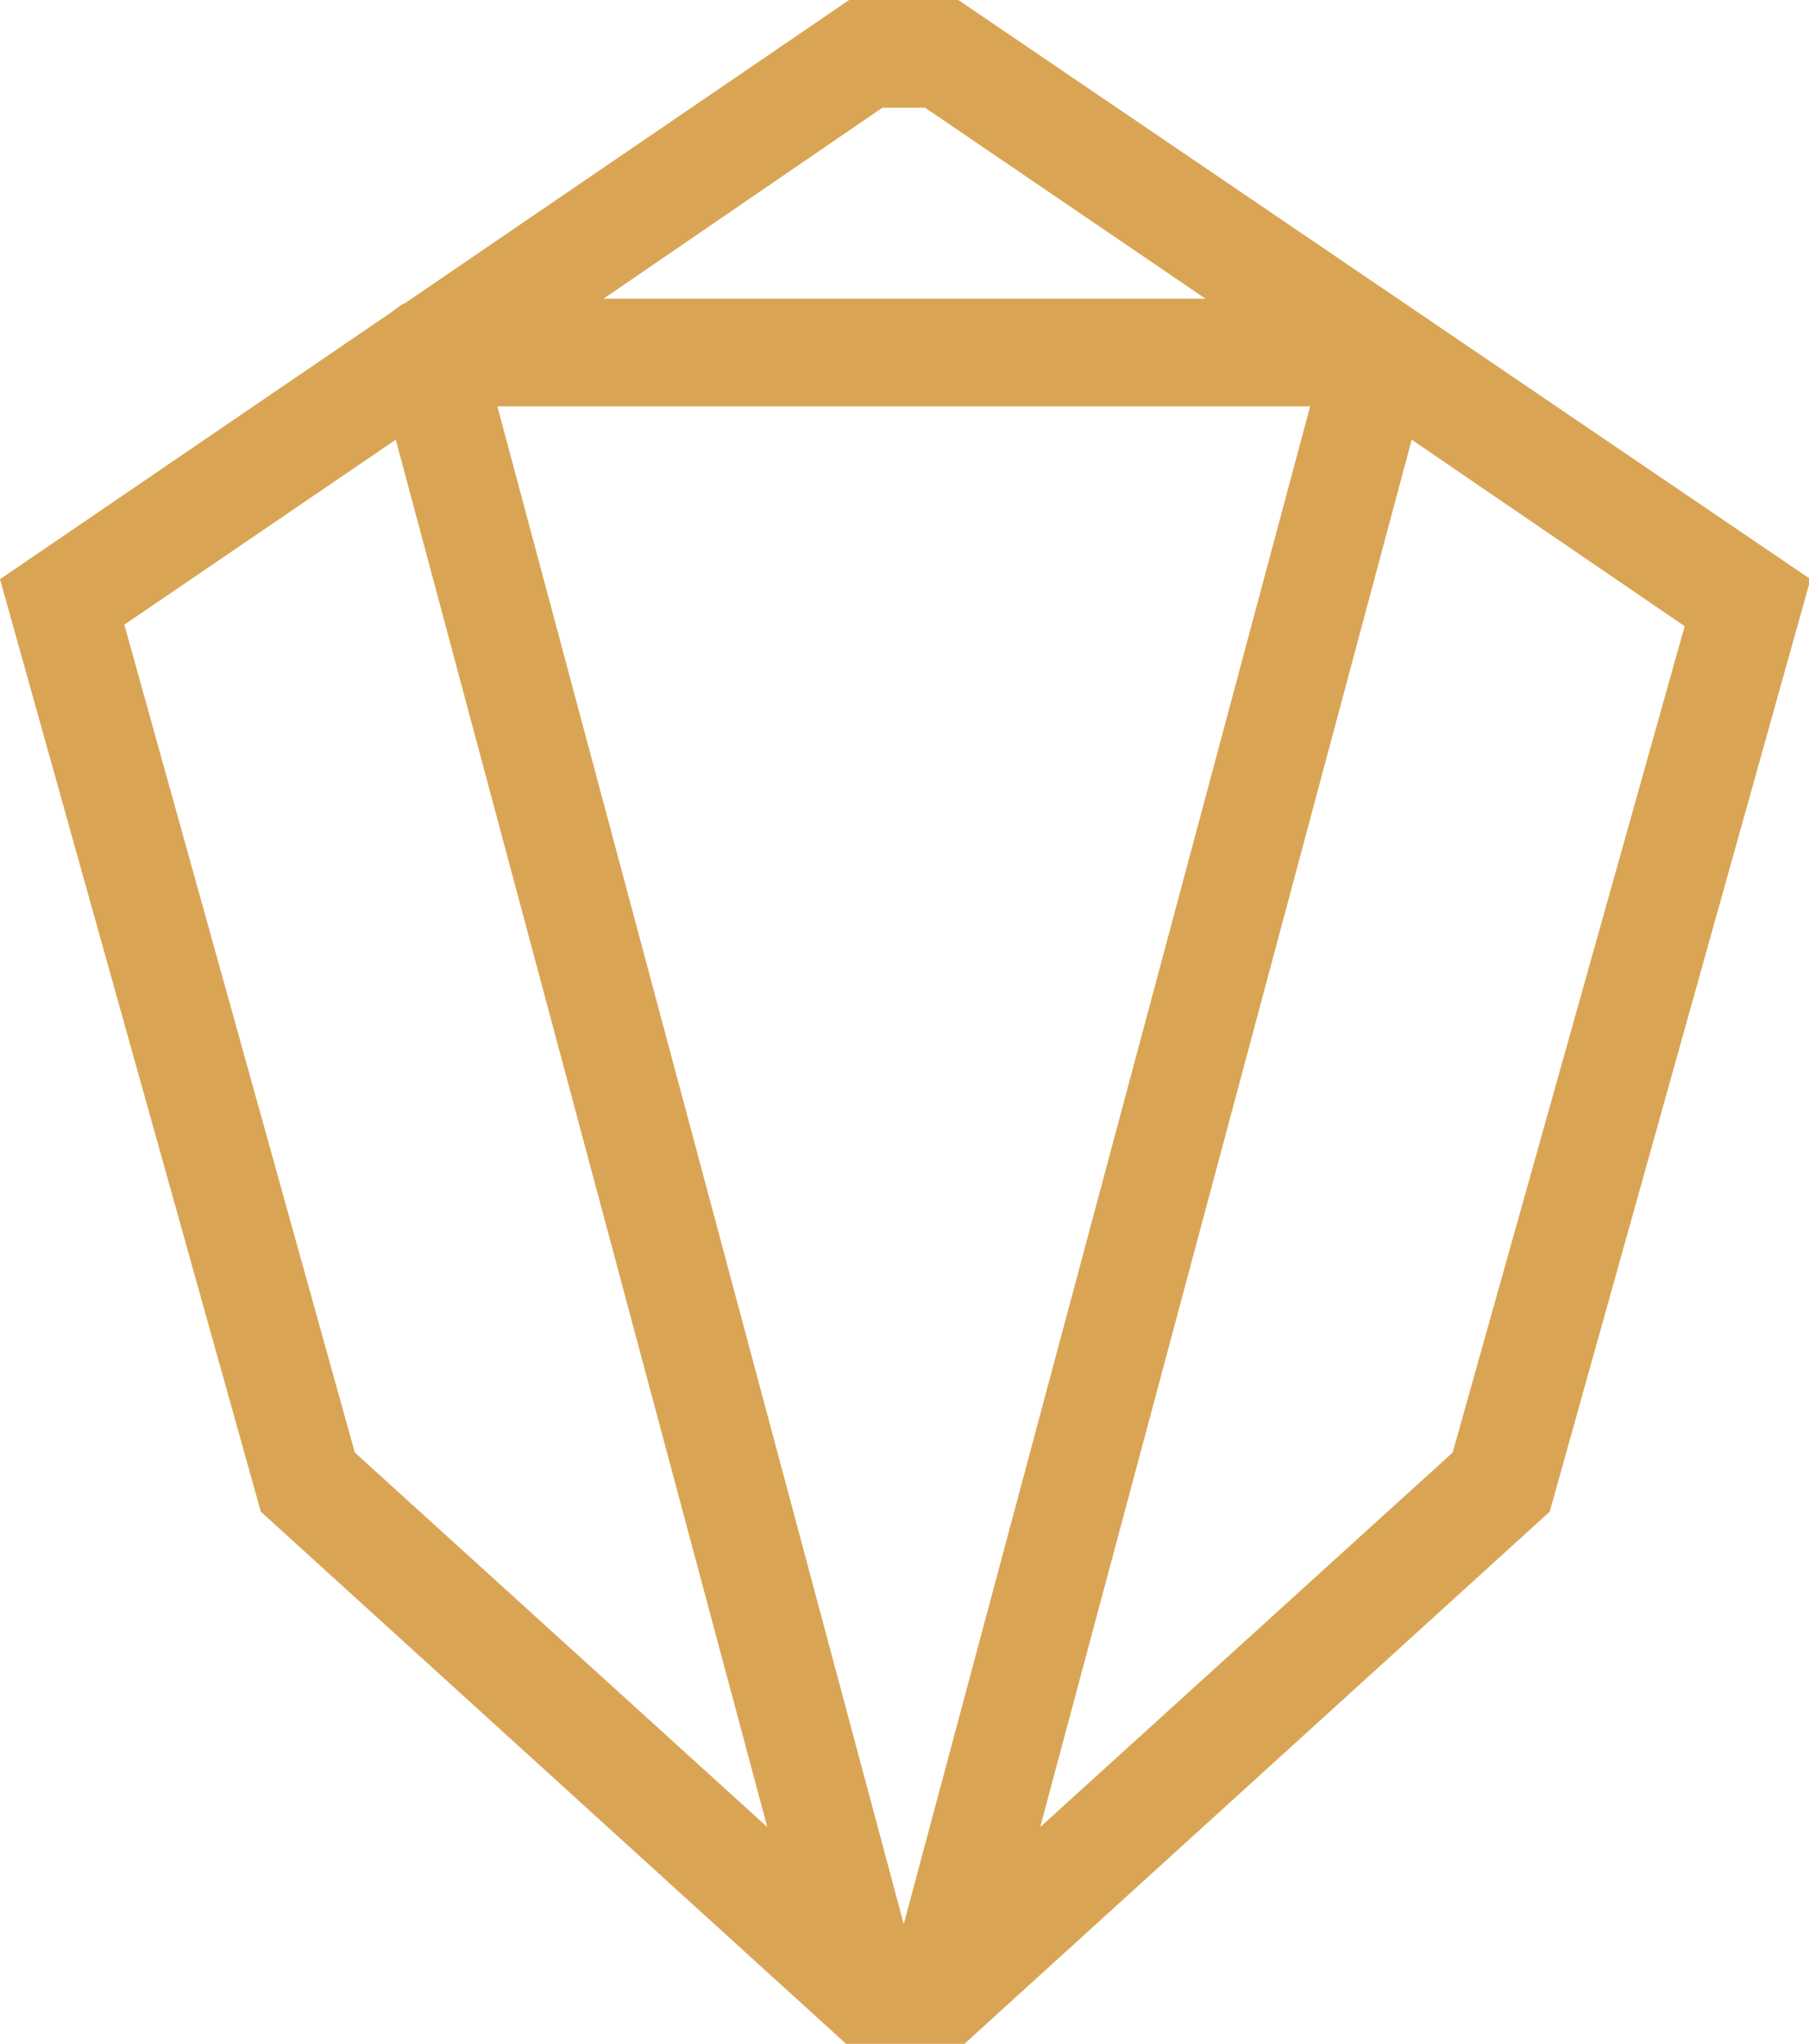 <?xml version="1.0" encoding="utf-8"?>
<!-- Generator: Adobe Illustrator 24.0.3, SVG Export Plug-In . SVG Version: 6.00 Build 0)  -->
<svg version="1.1" id="Layer_1" xmlns="http://www.w3.org/2000/svg" xmlns:xlink="http://www.w3.org/1999/xlink" x="0px" y="0px"
	 viewBox="0 0 119.3 134.8" style="enable-background:new 0 0 119.3 134.8;" xml:space="preserve">
<style type="text/css">
	.st0{fill:#D9A555;}
</style>
<path class="st0" d="M63.2,0H56L26.7,20c-0.3,0.1-0.6,0.4-0.9,0.6L0,38.2l17.2,61.5l38.6,35.1h1.4c0,0,0,0,0,0c0,0,0,0,0,0h6.4
	l38.6-35.1l17.2-61.5L63.2,0z M59.6,126.9L32.8,26.8h53.6L59.6,126.9z M58.2,7.1H61l18.5,12.6H39.8L58.2,7.1z M8.2,41.2L26.1,29
	l24.5,91.5L23.4,95.8L8.2,41.2z M95.8,95.8l-27.2,24.7L93.1,29l18,12.3L95.8,95.8z"/>
</svg>
